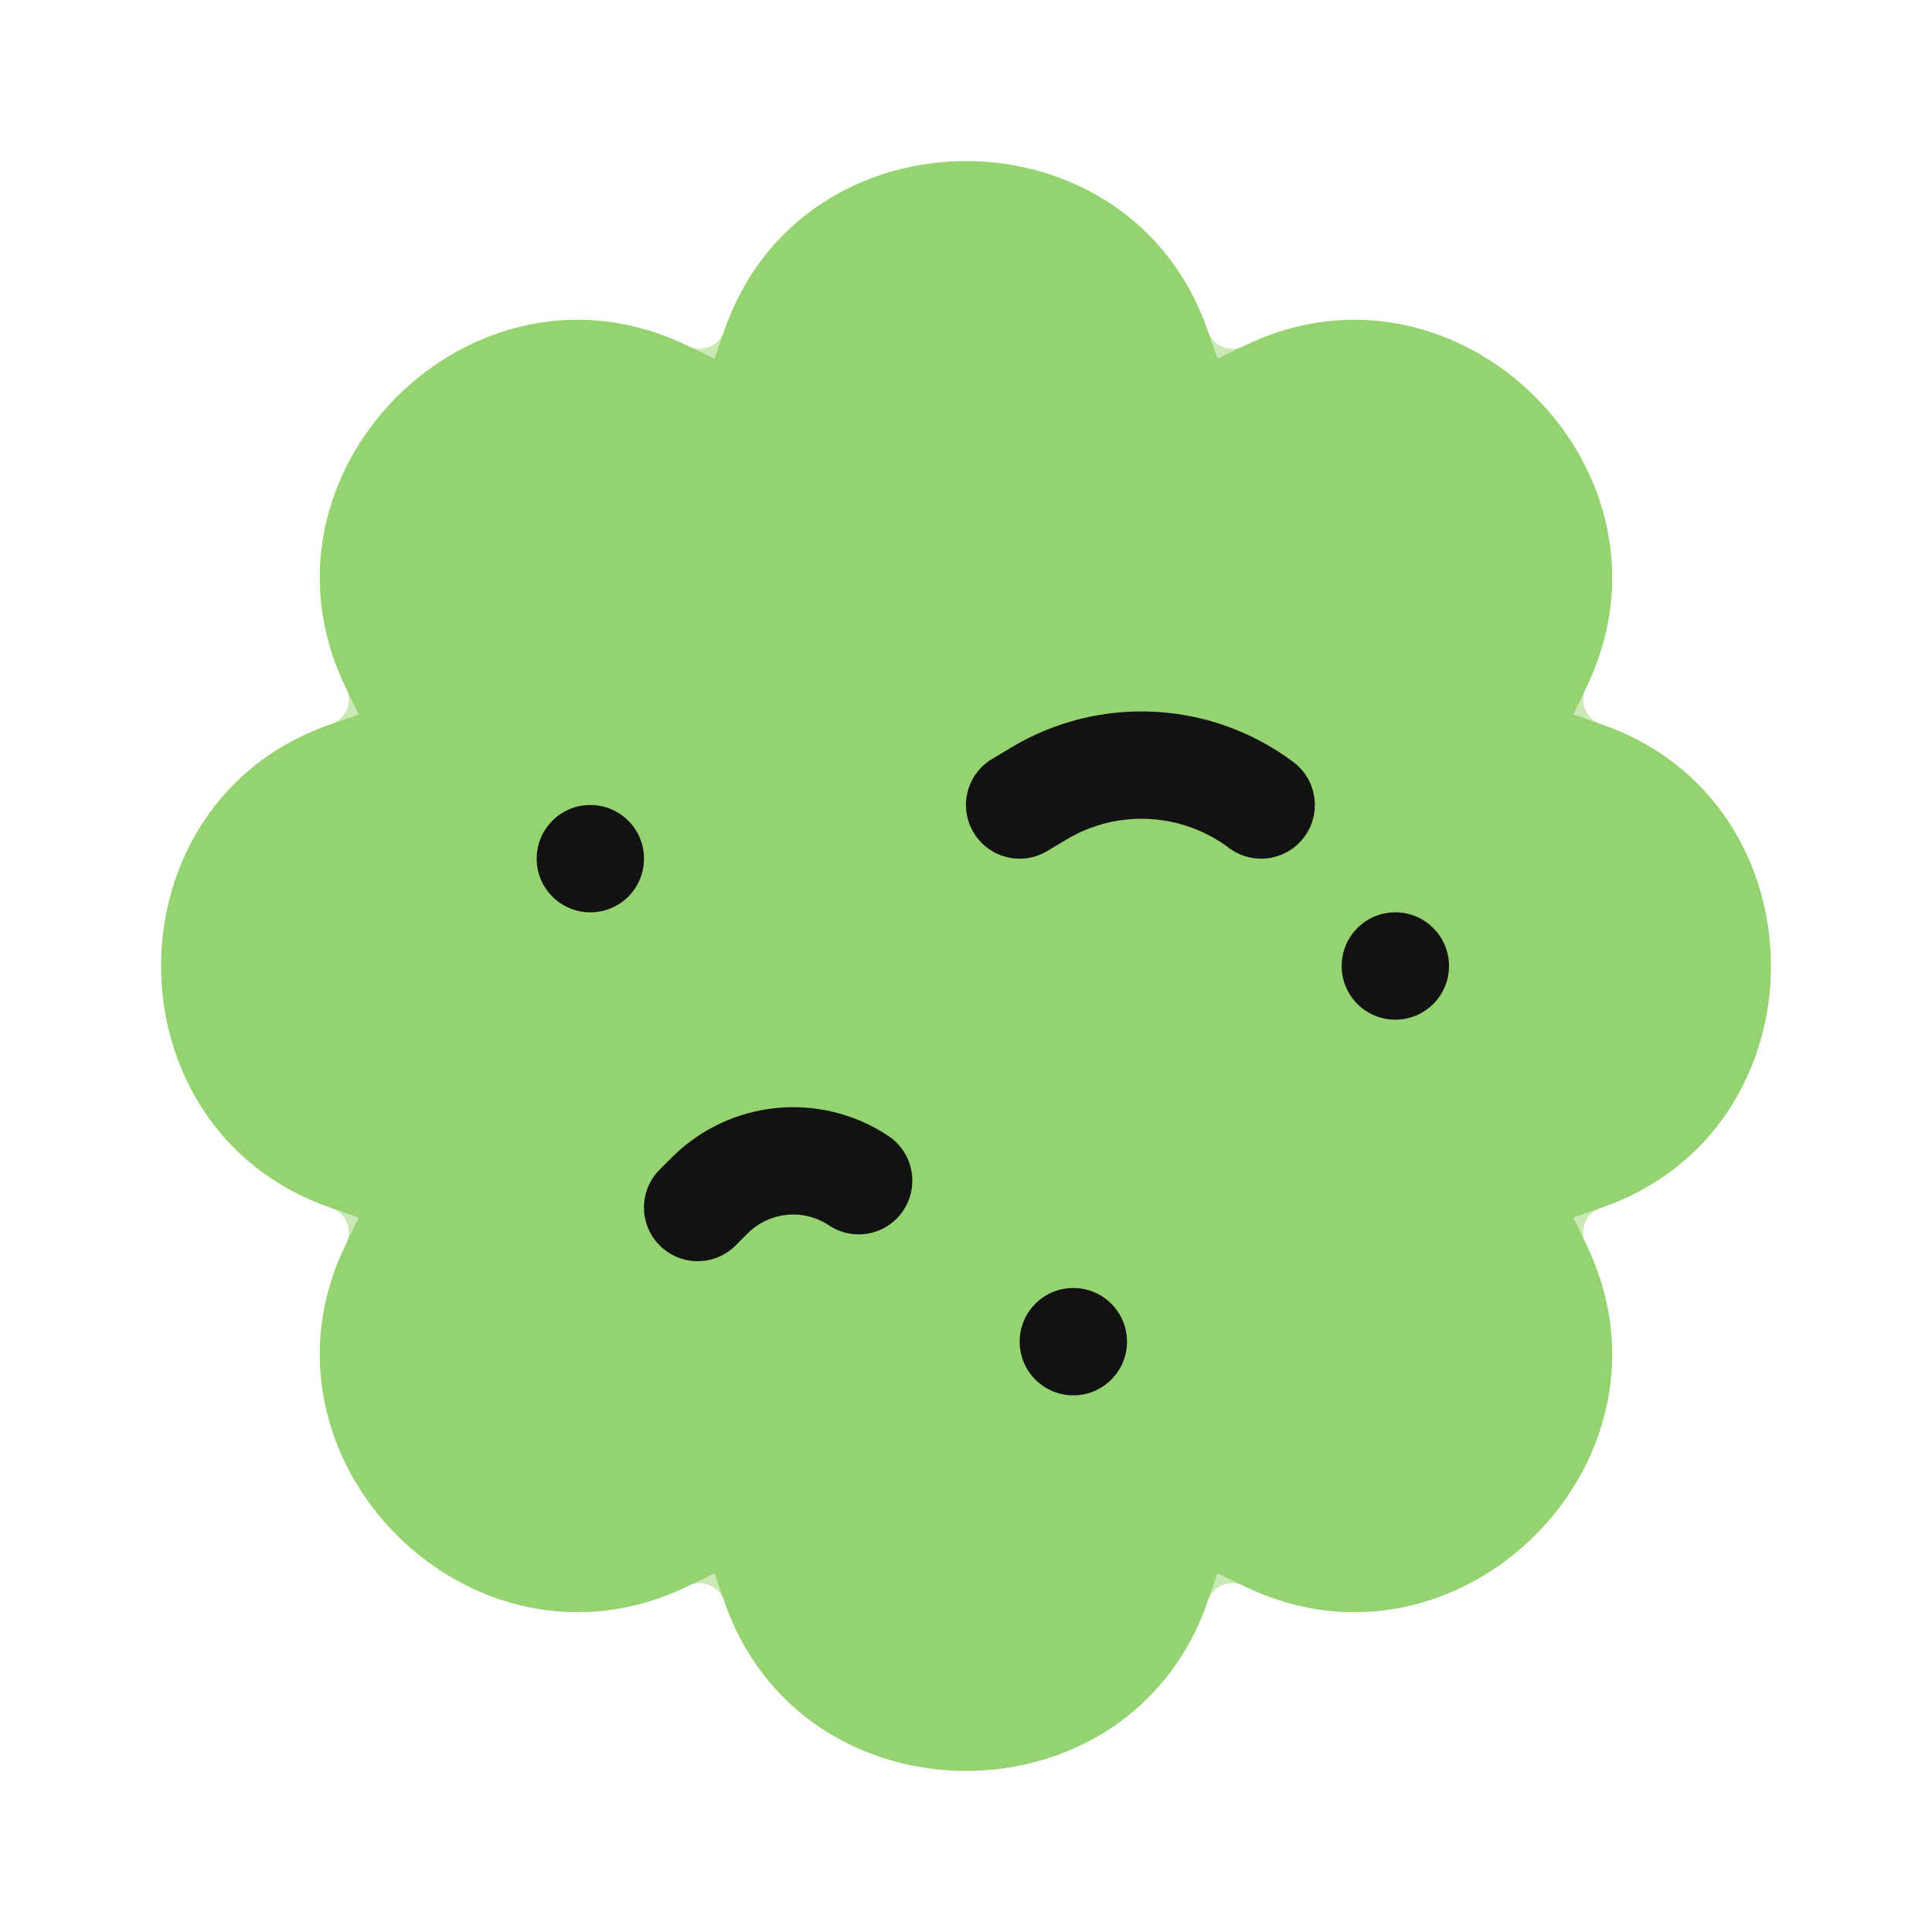 <svg width="36" height="36" viewBox="0 0 36 36" fill="none" xmlns="http://www.w3.org/2000/svg">
<g id="&#235;&#175;&#184;&#236;&#132;&#184;&#235;&#168;&#188;&#236;&#167;&#128;" filter="url(#filter0_d_2678_1448)">
<g id="Star 1" filter="url(#filter1_b_2678_1448)">
<path d="M12.837 5.453C13.085 5.575 13.397 5.446 13.486 5.184C14.928 0.939 21.072 0.939 22.514 5.184C22.603 5.446 22.915 5.575 23.163 5.453C27.185 3.47 31.53 7.815 29.547 11.837C29.425 12.085 29.554 12.397 29.816 12.486C34.062 13.928 34.062 20.072 29.816 21.514C29.554 21.603 29.425 21.915 29.547 22.163C31.53 26.185 27.185 30.53 23.163 28.547C22.915 28.425 22.603 28.554 22.514 28.816C21.072 33.062 14.928 33.062 13.486 28.816C13.397 28.554 13.085 28.425 12.837 28.547C8.815 30.53 4.47 26.185 6.453 22.163C6.575 21.915 6.446 21.603 6.184 21.514C1.939 20.072 1.939 13.928 6.184 12.486C6.446 12.397 6.575 12.085 6.453 11.837C4.47 7.815 8.815 3.47 12.837 5.453Z" fill="#4EB60F" fill-opacity="0.6"/>
<path d="M13.025 4.988C8.595 2.84 3.84 7.595 5.988 12.025C1.337 13.638 1.337 20.362 5.988 21.975C3.84 26.405 8.595 31.16 13.025 29.012C14.638 33.663 21.362 33.663 22.975 29.012C27.405 31.16 32.16 26.405 30.012 21.975C34.663 20.362 34.663 13.638 30.012 12.025C32.16 7.595 27.405 2.84 22.975 4.988C21.362 0.337 14.638 0.337 13.025 4.988Z" stroke="white" stroke-opacity="0.5"/>
</g>
<circle id="Ellipse 117" cx="20" cy="24" r="1" fill="#121212"/>
<circle id="Ellipse 116" cx="26" cy="17" r="1" fill="#121212"/>
<circle id="Ellipse 115" cx="11" cy="15" r="1" fill="#121212"/>
<path id="Vector 34 (Stroke)" fill-rule="evenodd" clip-rule="evenodd" d="M22.9 14.8C22.016 14.137 20.818 14.075 19.871 14.644L19.514 14.857C19.041 15.142 18.427 14.988 18.142 14.514C17.858 14.041 18.012 13.427 18.485 13.143L18.842 12.929C20.487 11.942 22.565 12.049 24.1 13.2C24.542 13.531 24.631 14.158 24.3 14.6C23.968 15.042 23.342 15.131 22.9 14.8Z" fill="#121212"/>
<path id="Vector 35 (Stroke)" fill-rule="evenodd" clip-rule="evenodd" d="M15.445 21.832C14.97 21.515 14.336 21.578 13.932 21.982L13.707 22.207C13.317 22.598 12.683 22.598 12.293 22.207C11.902 21.817 11.902 21.184 12.293 20.793L12.518 20.568C13.596 19.49 15.286 19.322 16.555 20.168C17.014 20.474 17.138 21.095 16.832 21.555C16.526 22.015 15.905 22.139 15.445 21.832Z" fill="#121212"/>
</g>
<defs>
<filter id="filter0_d_2678_1448" x="0" y="0" width="36" height="36" filterUnits="userSpaceOnUse" color-interpolation-filters="sRGB">
<feFlood flood-opacity="0" result="BackgroundImageFix"/>
<feColorMatrix in="SourceAlpha" type="matrix" values="0 0 0 0 0 0 0 0 0 0 0 0 0 0 0 0 0 0 127 0" result="hardAlpha"/>
<feOffset dy="1"/>
<feGaussianBlur stdDeviation="1"/>
<feColorMatrix type="matrix" values="0 0 0 0 0 0 0 0 0 0 0 0 0 0 0 0 0 0 0.1 0"/>
<feBlend mode="normal" in2="BackgroundImageFix" result="effect1_dropShadow_2678_1448"/>
<feBlend mode="normal" in="SourceGraphic" in2="effect1_dropShadow_2678_1448" result="shape"/>
</filter>
<filter id="filter1_b_2678_1448" x="-8" y="-9" width="52" height="52" filterUnits="userSpaceOnUse" color-interpolation-filters="sRGB">
<feFlood flood-opacity="0" result="BackgroundImageFix"/>
<feGaussianBlur in="BackgroundImageFix" stdDeviation="5"/>
<feComposite in2="SourceAlpha" operator="in" result="effect1_backgroundBlur_2678_1448"/>
<feBlend mode="normal" in="SourceGraphic" in2="effect1_backgroundBlur_2678_1448" result="shape"/>
</filter>
</defs>
</svg>

